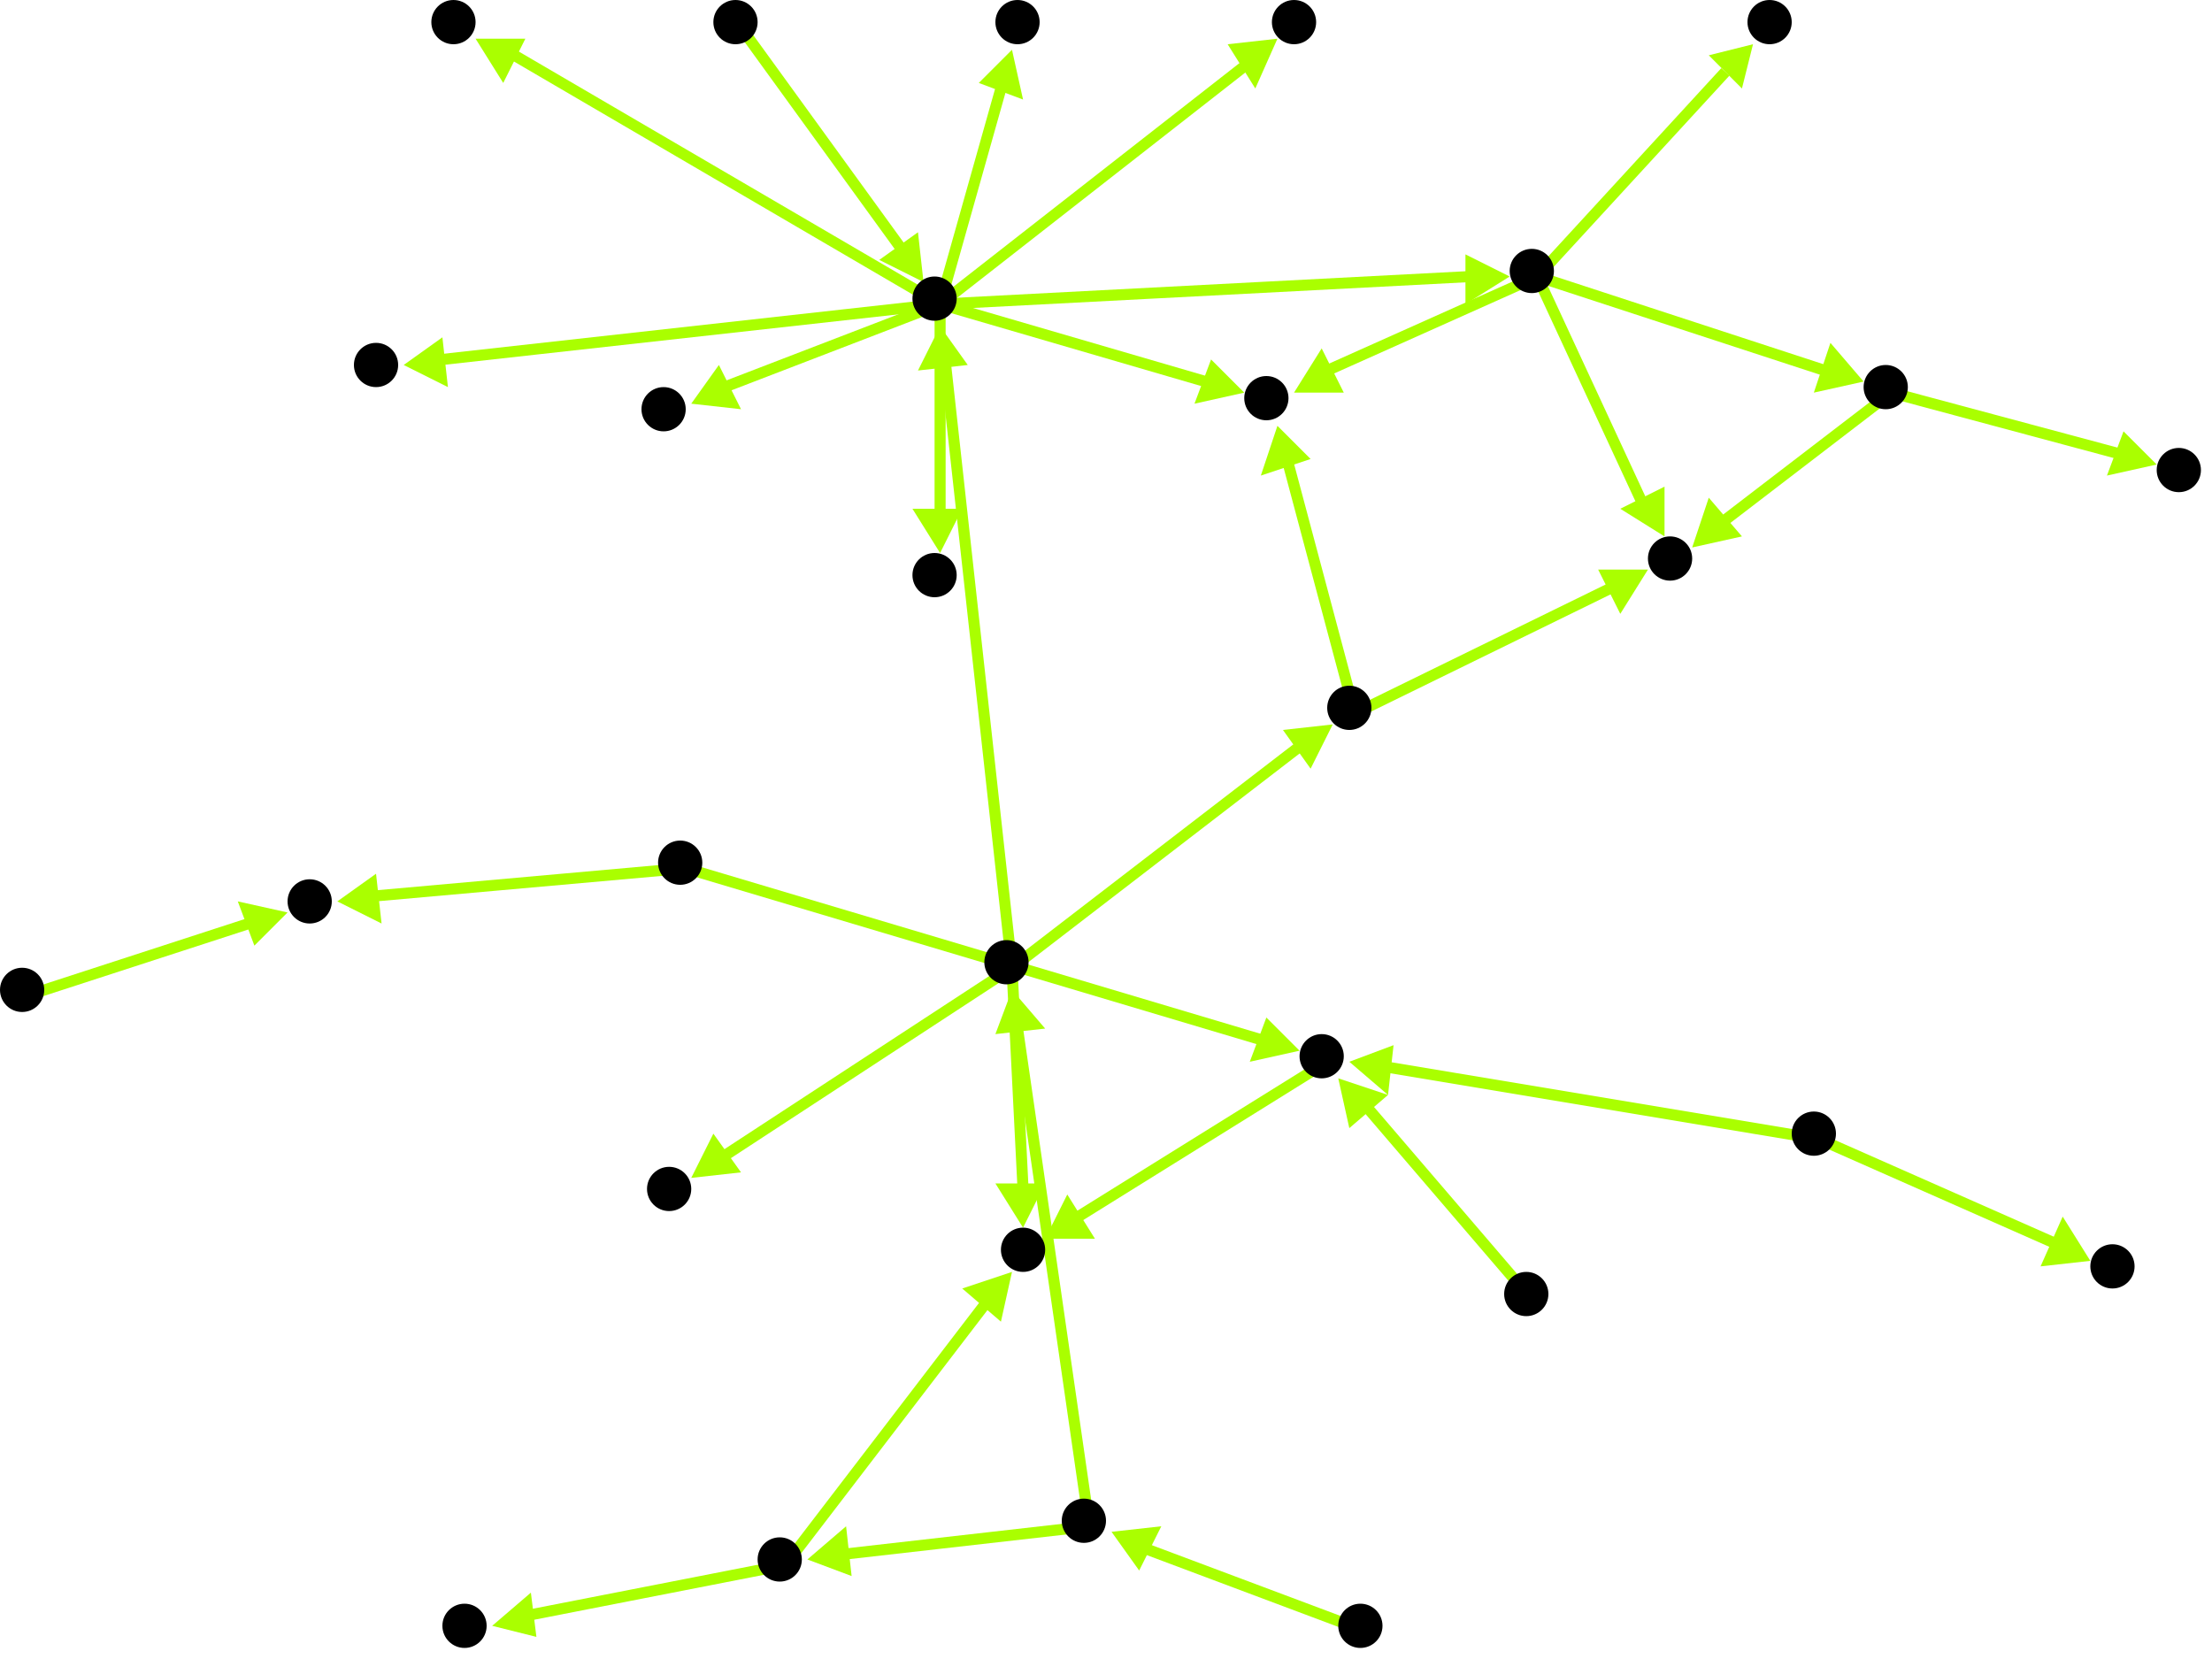 <?xml version="1.0" encoding="utf-8"?>
<!-- Created with Hypercube (http://tumic.wz.cz/hypercube) -->

<svg width="400" height="300" viewBox="0 0 400 300" xmlns="http://www.w3.org/2000/svg" baseProfile="tiny">

<g font-family="Helvetica" font-weight="normal">

<g>
	<polygon points="235,190 226,192 229,184" fill="#aaff00"/>
	<line x1="124" y1="157" x2="228" y2="188" stroke="#aaff00" stroke-width="2"/>
</g>
<g>
	<polygon points="61,163 68,158 69,167" fill="#aaff00"/>
	<line x1="124" y1="157" x2="68" y2="162" stroke="#aaff00" stroke-width="2"/>
</g>
<g>
	<polygon points="189,224 193,216 198,224" fill="#aaff00"/>
	<line x1="240" y1="192" x2="195" y2="220" stroke="#aaff00" stroke-width="2"/>
</g>
<g>
	<polygon points="183,230 181,239 174,233" fill="#aaff00"/>
	<line x1="142" y1="283" x2="178" y2="236" stroke="#aaff00" stroke-width="2"/>
</g>
<g>
	<polygon points="89,294 96,288 97,296" fill="#aaff00"/>
	<line x1="142" y1="283" x2="96" y2="292" stroke="#aaff00" stroke-width="2"/>
</g>
<g>
	<polygon points="146,282 153,276 154,285" fill="#aaff00"/>
	<line x1="197" y1="276" x2="153" y2="281" stroke="#aaff00" stroke-width="2"/>
</g>
<g>
	<polygon points="183,179 189,186 180,187" fill="#aaff00"/>
	<line x1="197" y1="276" x2="184" y2="186" stroke="#aaff00" stroke-width="2"/>
</g>
<g>
	<polygon points="185,222 180,214 189,214" fill="#aaff00"/>
	<line x1="183" y1="175" x2="185" y2="215" stroke="#aaff00" stroke-width="2"/>
</g>
<g>
	<polygon points="125,213 129,205 134,212" fill="#aaff00"/>
	<line x1="183" y1="175" x2="131" y2="209" stroke="#aaff00" stroke-width="2"/>
</g>
<g>
	<polygon points="241,131 237,139 232,132" fill="#aaff00"/>
	<line x1="183" y1="175" x2="235" y2="135" stroke="#aaff00" stroke-width="2"/>
</g>
<g>
	<polygon points="170,59 175,66 166,67" fill="#aaff00"/>
	<line x1="183" y1="175" x2="171" y2="66" stroke="#aaff00" stroke-width="2"/>
</g>
<g>
	<polygon points="298,103 293,111 289,103" fill="#aaff00"/>
	<line x1="245" y1="129" x2="292" y2="106" stroke="#aaff00" stroke-width="2"/>
</g>
<g>
	<polygon points="231,77 237,83 228,86" fill="#aaff00"/>
	<line x1="245" y1="129" x2="233" y2="84" stroke="#aaff00" stroke-width="2"/>
</g>
<g>
	<polygon points="390,84 381,86 384,78" fill="#aaff00"/>
	<line x1="342" y1="71" x2="383" y2="82" stroke="#aaff00" stroke-width="2"/>
</g>
<g>
	<polygon points="306,99 309,90 315,97" fill="#aaff00"/>
	<line x1="342" y1="71" x2="312" y2="94" stroke="#aaff00" stroke-width="2"/>
</g>
<g>
	<polygon points="337,69 328,71 331,62" fill="#aaff00"/>
	<line x1="278" y1="50" x2="330" y2="67" stroke="#aaff00" stroke-width="2"/>
</g>
<g>
	<polygon points="301,97 293,92 301,88" fill="#aaff00"/>
	<line x1="278" y1="50" x2="297" y2="91" stroke="#aaff00" stroke-width="2"/>
</g>
<g>
	<polygon points="234,71 239,63 243,71" fill="#aaff00"/>
	<line x1="278" y1="50" x2="240" y2="67" stroke="#aaff00" stroke-width="2"/>
</g>
<g>
	<polygon points="317,8 315,16 309,10" fill="#aaff00"/>
	<line x1="278" y1="50" x2="312" y2="13" stroke="#aaff00" stroke-width="2"/>
</g>
<g>
	<polygon points="225,71 216,73 219,65" fill="#aaff00"/>
	<line x1="170" y1="55" x2="218" y2="69" stroke="#aaff00" stroke-width="2"/>
</g>
<g>
	<polygon points="73,66 80,61 81,70" fill="#aaff00"/>
	<line x1="170" y1="55" x2="80" y2="65" stroke="#aaff00" stroke-width="2"/>
</g>
<g>
	<polygon points="170,100 165,92 174,92" fill="#aaff00"/>
	<line x1="170" y1="55" x2="170" y2="93" stroke="#aaff00" stroke-width="2"/>
</g>
<g>
	<polygon points="125,73 130,66 134,74" fill="#aaff00"/>
	<line x1="170" y1="55" x2="131" y2="70" stroke="#aaff00" stroke-width="2"/>
</g>
<g>
	<polygon points="231,7 227,16 222,8" fill="#aaff00"/>
	<line x1="170" y1="55" x2="225" y2="12" stroke="#aaff00" stroke-width="2"/>
</g>
<g>
	<polygon points="183,9 185,18 177,15" fill="#aaff00"/>
	<line x1="170" y1="55" x2="181" y2="16" stroke="#aaff00" stroke-width="2"/>
</g>
<g>
	<polygon points="86,7 95,7 91,15" fill="#aaff00"/>
	<line x1="170" y1="55" x2="93" y2="10" stroke="#aaff00" stroke-width="2"/>
</g>
<g>
	<polygon points="273,50 265,55 265,46" fill="#aaff00"/>
	<line x1="170" y1="55" x2="266" y2="50" stroke="#aaff00" stroke-width="2"/>
</g>
<g>
	<polygon points="167,51 159,47 166,42" fill="#aaff00"/>
	<line x1="134" y1="5" x2="163" y2="45" stroke="#aaff00" stroke-width="2"/>
</g>
<g>
	<polygon points="201,277 210,276 206,284" fill="#aaff00"/>
	<line x1="247" y1="295" x2="207" y2="280" stroke="#aaff00" stroke-width="2"/>
</g>
<g>
	<polygon points="242,195 251,198 244,204" fill="#aaff00"/>
	<line x1="277" y1="235" x2="247" y2="200" stroke="#aaff00" stroke-width="2"/>
</g>
<g>
	<polygon points="244,192 252,189 251,198" fill="#aaff00"/>
	<line x1="329" y1="206" x2="251" y2="193" stroke="#aaff00" stroke-width="2"/>
</g>
<g>
	<polygon points="378,228 369,229 373,220" fill="#aaff00"/>
	<line x1="329" y1="206" x2="372" y2="225" stroke="#aaff00" stroke-width="2"/>
</g>
<g>
	<polygon points="52,165 46,171 43,163" fill="#aaff00"/>
	<line x1="5" y1="180" x2="45" y2="167" stroke="#aaff00" stroke-width="2"/>
</g>

<g fill="#000000">
	<circle cx="4" cy="179" r="4"/>
</g>
<g fill="#000000">
	<circle cx="123" cy="156" r="4"/>
</g>
<g fill="#000000">
	<circle cx="239" cy="191" r="4"/>
</g>
<g fill="#000000">
	<circle cx="56" cy="163" r="4"/>
</g>
<g fill="#000000">
	<circle cx="185" cy="226" r="4"/>
</g>
<g fill="#000000">
	<circle cx="341" cy="70" r="4"/>
</g>
<g fill="#000000">
	<circle cx="394" cy="85" r="4"/>
</g>
<g fill="#000000">
	<circle cx="302" cy="101" r="4"/>
</g>
<g fill="#000000">
	<circle cx="276" cy="234" r="4"/>
</g>
<g fill="#000000">
	<circle cx="141" cy="282" r="4"/>
</g>
<g fill="#000000">
	<circle cx="84" cy="294" r="4"/>
</g>
<g fill="#000000">
	<circle cx="182" cy="174" r="4"/>
</g>
<g fill="#000000">
	<circle cx="121" cy="215" r="4"/>
</g>
<g fill="#000000">
	<circle cx="244" cy="128" r="4"/>
</g>
<g fill="#000000">
	<circle cx="169" cy="54" r="4"/>
</g>
<g fill="#000000">
	<circle cx="229" cy="72" r="4"/>
</g>
<g fill="#000000">
	<circle cx="68" cy="66" r="4"/>
</g>
<g fill="#000000">
	<circle cx="169" cy="104" r="4"/>
</g>
<g fill="#000000">
	<circle cx="120" cy="74" r="4"/>
</g>
<g fill="#000000">
	<circle cx="234" cy="4" r="4"/>
</g>
<g fill="#000000">
	<circle cx="184" cy="4" r="4"/>
</g>
<g fill="#000000">
	<circle cx="82" cy="4" r="4"/>
</g>
<g fill="#000000">
	<circle cx="277" cy="49" r="4"/>
</g>
<g fill="#000000">
	<circle cx="196" cy="275" r="4"/>
</g>
<g fill="#000000">
	<circle cx="246" cy="294" r="4"/>
</g>
<g fill="#000000">
	<circle cx="328" cy="205" r="4"/>
</g>
<g fill="#000000">
	<circle cx="382" cy="229" r="4"/>
</g>
<g fill="#000000">
	<circle cx="320" cy="4" r="4"/>
</g>
<g fill="#000000">
	<circle cx="133" cy="4" r="4"/>
</g>

</g>

</svg>
